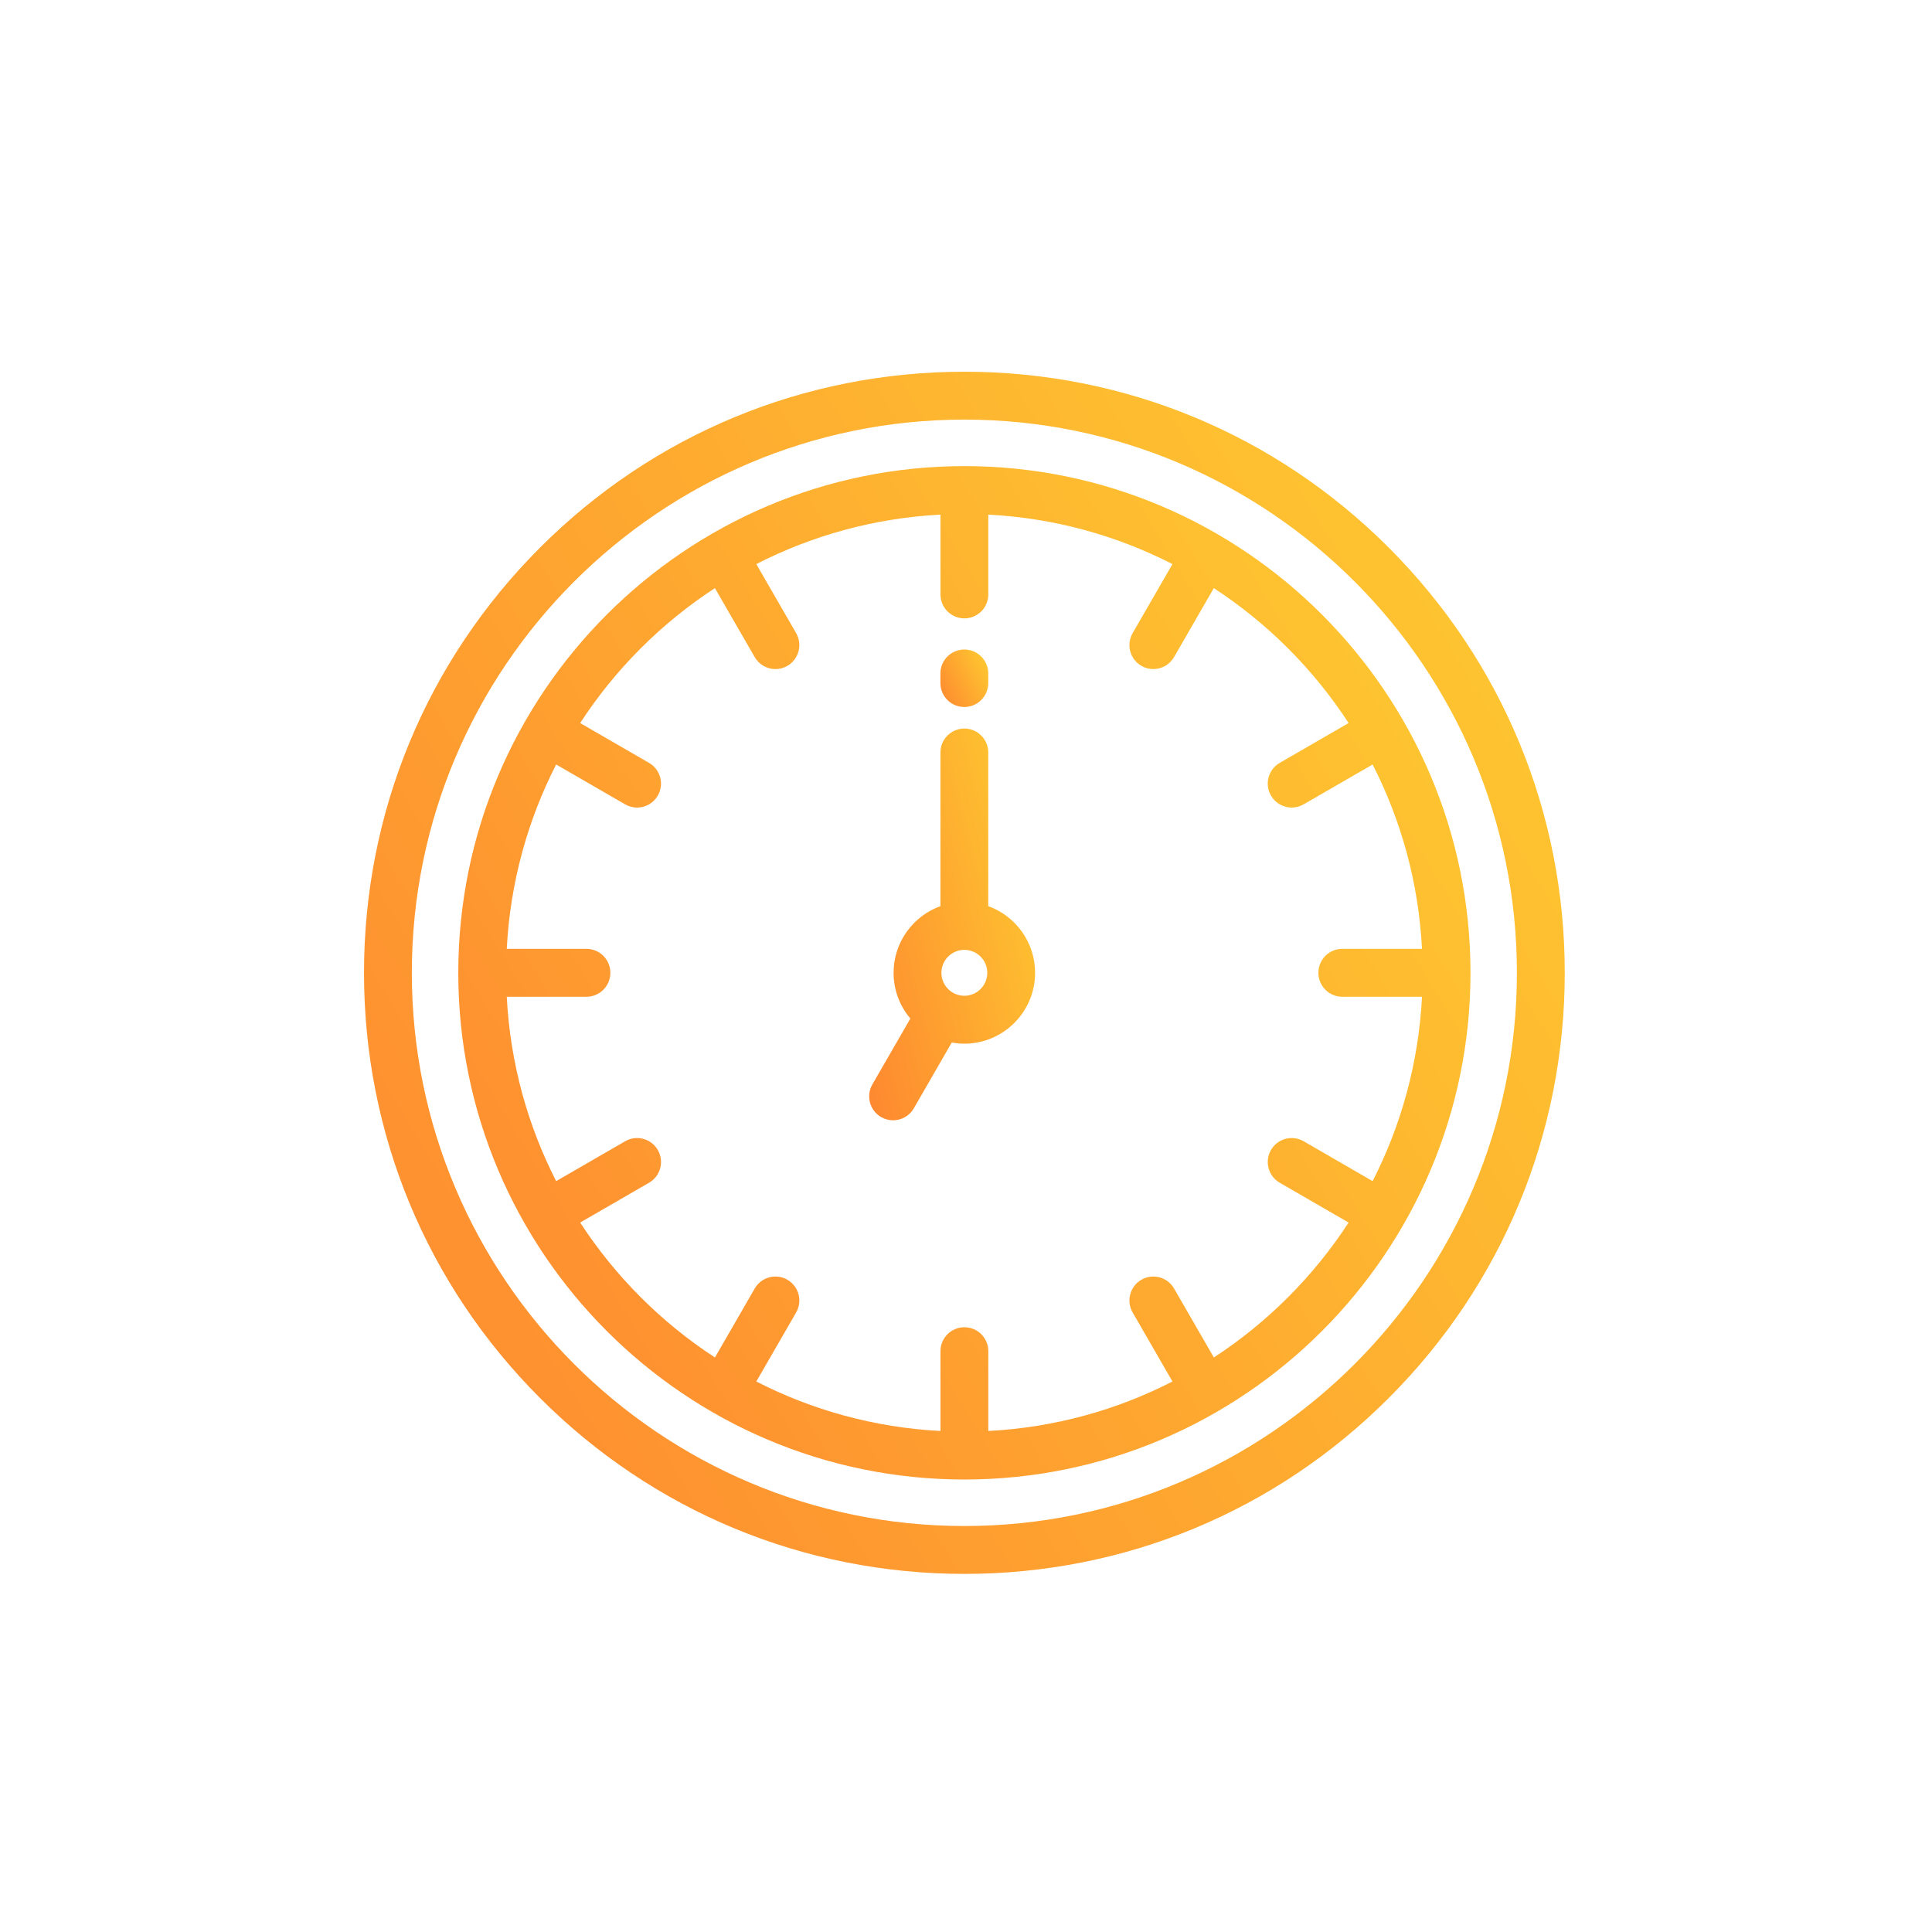 <svg width="73" height="73" viewBox="0 0 73 73" fill="none" xmlns="http://www.w3.org/2000/svg">
<g filter="url(#filter0_d)">
<path d="M52.48 16.915C48.195 12.625 42.498 10.263 36.439 10.263C30.38 10.263 24.683 12.625 20.398 16.915C16.113 21.205 13.754 26.908 13.754 32.975C13.754 39.041 16.113 44.745 20.398 49.034C24.683 53.324 30.38 55.686 36.439 55.686C42.498 55.686 48.195 53.324 52.48 49.034C56.764 44.745 59.124 39.041 59.124 32.975C59.124 26.908 56.764 21.205 52.48 16.915ZM36.439 53.877C24.927 53.877 15.561 44.5 15.561 32.975C15.561 21.449 24.927 12.072 36.439 12.072C47.951 12.072 57.316 21.449 57.316 32.975C57.316 44.5 47.951 53.877 36.439 53.877Z" fill="url(#paint0_linear)"/>
<path d="M36.439 13.829C25.895 13.829 17.316 22.417 17.316 32.974C17.316 43.531 25.895 52.12 36.439 52.12C46.983 52.12 55.562 43.531 55.562 32.974C55.562 22.417 46.983 13.829 36.439 13.829ZM51.864 40.846L49.258 39.339C48.825 39.089 48.273 39.237 48.023 39.67C47.773 40.103 47.922 40.656 48.354 40.906L50.957 42.411C49.633 44.444 47.896 46.184 45.865 47.509L44.362 44.903C44.112 44.47 43.559 44.322 43.127 44.572C42.695 44.822 42.547 45.375 42.796 45.808L44.301 48.417C42.194 49.497 39.837 50.157 37.343 50.286V47.271C37.343 46.771 36.938 46.366 36.439 46.366C35.94 46.366 35.535 46.771 35.535 47.271V50.286C33.041 50.157 30.685 49.497 28.577 48.417L30.082 45.808C30.332 45.375 30.183 44.822 29.751 44.572C29.319 44.322 28.766 44.47 28.517 44.903L27.014 47.509C24.982 46.184 23.245 44.444 21.921 42.411L24.524 40.906C24.957 40.656 25.105 40.103 24.855 39.67C24.606 39.237 24.053 39.089 23.621 39.339L21.014 40.846C19.936 38.735 19.276 36.376 19.148 33.879H22.159C22.658 33.879 23.063 33.474 23.063 32.974C23.063 32.474 22.658 32.069 22.159 32.069H19.148C19.276 29.572 19.936 27.213 21.014 25.103L23.62 26.609C23.763 26.692 23.918 26.731 24.072 26.731C24.384 26.731 24.688 26.569 24.855 26.278C25.105 25.846 24.956 25.292 24.524 25.042L21.921 23.538C23.244 21.504 24.982 19.764 27.013 18.439L28.516 21.045C28.684 21.336 28.987 21.498 29.3 21.498C29.453 21.498 29.608 21.459 29.751 21.377C30.183 21.127 30.331 20.573 30.082 20.14L28.577 17.531C30.685 16.451 33.041 15.791 35.535 15.662V18.677C35.535 19.177 35.94 19.582 36.439 19.582C36.938 19.582 37.343 19.177 37.343 18.677V15.662C39.837 15.791 42.193 16.451 44.301 17.531L42.796 20.14C42.547 20.573 42.695 21.127 43.127 21.376C43.269 21.459 43.425 21.498 43.578 21.498C43.89 21.498 44.194 21.335 44.361 21.045L45.864 18.439C47.896 19.764 49.633 21.504 50.957 23.537L48.354 25.042C47.921 25.292 47.773 25.845 48.023 26.278C48.19 26.568 48.494 26.731 48.806 26.731C48.96 26.731 49.115 26.692 49.257 26.609L51.864 25.103C52.942 27.213 53.602 29.572 53.73 32.069H50.718C50.219 32.069 49.815 32.474 49.815 32.974C49.815 33.474 50.219 33.879 50.718 33.879H53.73C53.602 36.376 52.943 38.735 51.864 40.846Z" fill="url(#paint1_linear)"/>
<path d="M37.341 30.455V24.65C37.341 24.15 36.937 23.745 36.438 23.745C35.938 23.745 35.534 24.15 35.534 24.65V30.455C34.503 30.827 33.764 31.816 33.764 32.975C33.764 33.633 34.003 34.236 34.398 34.702L32.963 37.19C32.713 37.623 32.862 38.176 33.294 38.426C33.436 38.508 33.592 38.547 33.745 38.547C34.057 38.547 34.361 38.385 34.528 38.095L35.962 35.608C36.117 35.636 36.275 35.652 36.438 35.652C37.912 35.652 39.111 34.451 39.111 32.975C39.111 31.816 38.372 30.827 37.341 30.455ZM36.438 33.842C35.96 33.842 35.571 33.453 35.571 32.975C35.571 32.496 35.96 32.107 36.438 32.107C36.915 32.107 37.304 32.496 37.304 32.975C37.304 33.453 36.915 33.842 36.438 33.842Z" fill="url(#paint2_linear)"/>
<path d="M36.437 20.759C35.938 20.759 35.533 21.164 35.533 21.664V22.026C35.533 22.526 35.938 22.931 36.437 22.931C36.936 22.931 37.341 22.526 37.341 22.026V21.664C37.341 21.164 36.936 20.759 36.437 20.759Z" fill="url(#paint3_linear)"/>
</g>
<defs>
<filter id="filter0_d" x="0.513" y="0.805" width="71.852" height="71.906" filterUnits="userSpaceOnUse" color-interpolation-filters="sRGB">
<feFlood flood-opacity="0" result="BackgroundImageFix"/>
<feColorMatrix in="SourceAlpha" type="matrix" values="0 0 0 0 0 0 0 0 0 0 0 0 0 0 0 0 0 0 127 0"/>
<feOffset dy="3.783"/>
<feGaussianBlur stdDeviation="6.62"/>
<feColorMatrix type="matrix" values="0 0 0 0 0.996 0 0 0 0 0.824 0 0 0 0 0.188 0 0 0 0.4 0"/>
<feBlend mode="normal" in2="BackgroundImageFix" result="effect1_dropShadow"/>
<feBlend mode="normal" in="SourceGraphic" in2="effect1_dropShadow" result="shape"/>
</filter>
<linearGradient id="paint0_linear" x1="59.124" y1="1.024" x2="1.727" y2="35.884" gradientUnits="userSpaceOnUse">
<stop stop-color="#FED230"/>
<stop offset="1" stop-color="#FE8730"/>
</linearGradient>
<linearGradient id="paint1_linear" x1="55.562" y1="6.041" x2="7.178" y2="35.427" gradientUnits="userSpaceOnUse">
<stop stop-color="#FED230"/>
<stop offset="1" stop-color="#FE8730"/>
</linearGradient>
<linearGradient id="paint2_linear" x1="39.111" y1="20.735" x2="28.93" y2="23.357" gradientUnits="userSpaceOnUse">
<stop stop-color="#FED230"/>
<stop offset="1" stop-color="#FE8730"/>
</linearGradient>
<linearGradient id="paint3_linear" x1="37.341" y1="20.318" x2="34.849" y2="21.579" gradientUnits="userSpaceOnUse">
<stop stop-color="#FED230"/>
<stop offset="1" stop-color="#FE8730"/>
</linearGradient>
</defs>
</svg>

